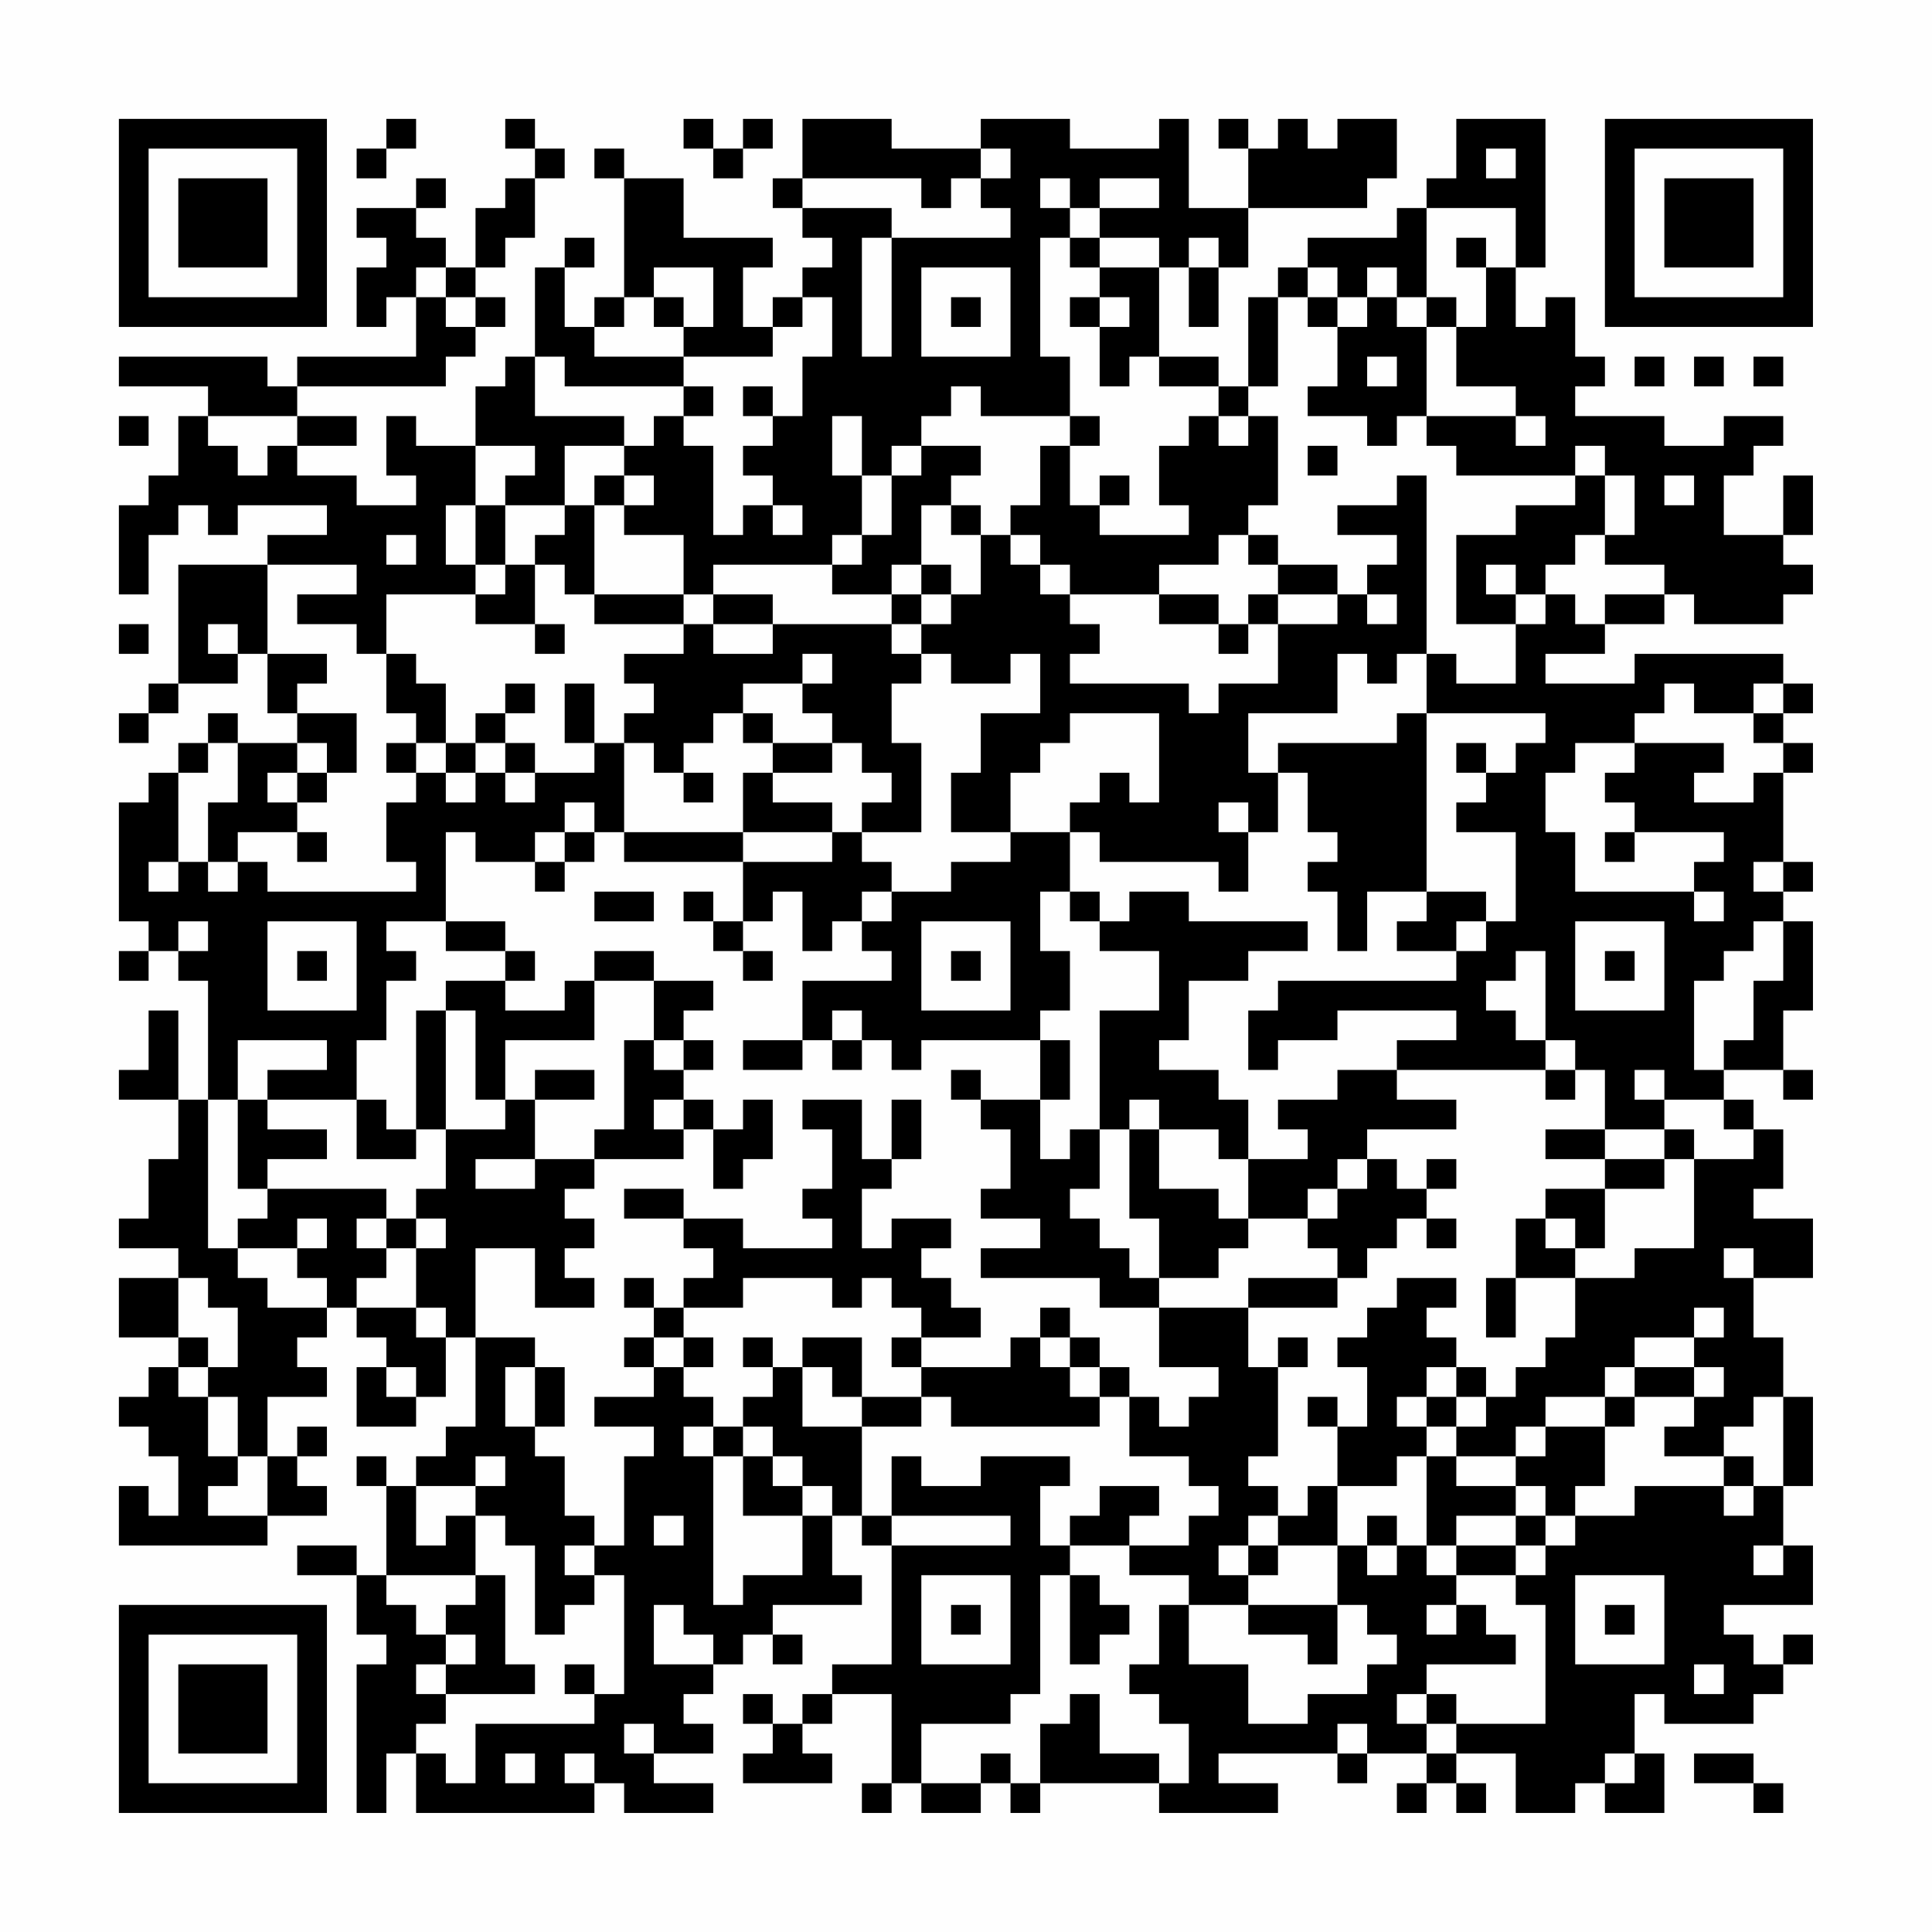 <?xml version="1.0" encoding="UTF-8"?>
<svg xmlns="http://www.w3.org/2000/svg" version="1.1" width="300" height="300" viewBox="0 0 300 300"><rect x="0" y="0" width="300" height="300" fill="#fefefe"/><g transform="scale(4.615)"><g transform="translate(4,4)"><path fill-rule="evenodd" d="M9 0L9 1L8 1L8 2L9 2L9 1L10 1L10 0ZM13 0L13 1L14 1L14 2L13 2L13 3L12 3L12 5L11 5L11 4L10 4L10 3L11 3L11 2L10 2L10 3L8 3L8 4L9 4L9 5L8 5L8 7L9 7L9 6L10 6L10 8L6 8L6 9L5 9L5 8L0 8L0 9L3 9L3 10L2 10L2 12L1 12L1 13L0 13L0 16L1 16L1 14L2 14L2 13L3 13L3 14L4 14L4 13L7 13L7 14L5 14L5 15L2 15L2 19L1 19L1 20L0 20L0 21L1 21L1 20L2 20L2 19L4 19L4 18L5 18L5 20L6 20L6 21L4 21L4 20L3 20L3 21L2 21L2 22L1 22L1 23L0 23L0 27L1 27L1 28L0 28L0 29L1 29L1 28L2 28L2 29L3 29L3 33L2 33L2 30L1 30L1 32L0 32L0 33L2 33L2 35L1 35L1 37L0 37L0 38L2 38L2 39L0 39L0 41L2 41L2 42L1 42L1 43L0 43L0 44L1 44L1 45L2 45L2 47L1 47L1 46L0 46L0 48L5 48L5 47L7 47L7 46L6 46L6 45L7 45L7 44L6 44L6 45L5 45L5 43L7 43L7 42L6 42L6 41L7 41L7 40L8 40L8 41L9 41L9 42L8 42L8 44L10 44L10 43L11 43L11 41L12 41L12 44L11 44L11 45L10 45L10 46L9 46L9 45L8 45L8 46L9 46L9 49L8 49L8 48L6 48L6 49L8 49L8 51L9 51L9 52L8 52L8 57L9 57L9 55L10 55L10 57L16 57L16 56L17 56L17 57L20 57L20 56L18 56L18 55L20 55L20 54L19 54L19 53L20 53L20 52L21 52L21 51L22 51L22 52L23 52L23 51L22 51L22 50L25 50L25 49L24 49L24 47L25 47L25 48L26 48L26 52L24 52L24 53L23 53L23 54L22 54L22 53L21 53L21 54L22 54L22 55L21 55L21 56L24 56L24 55L23 55L23 54L24 54L24 53L26 53L26 56L25 56L25 57L26 57L26 56L27 56L27 57L29 57L29 56L30 56L30 57L31 57L31 56L35 56L35 57L39 57L39 56L37 56L37 55L41 55L41 56L42 56L42 55L44 55L44 56L43 56L43 57L44 57L44 56L45 56L45 57L46 57L46 56L45 56L45 55L47 55L47 57L49 57L49 56L50 56L50 57L52 57L52 55L51 55L51 53L52 53L52 54L55 54L55 53L56 53L56 52L57 52L57 51L56 51L56 52L55 52L55 51L54 51L54 50L57 50L57 48L56 48L56 46L57 46L57 43L56 43L56 41L55 41L55 39L57 39L57 37L55 37L55 36L56 36L56 34L55 34L55 33L54 33L54 32L56 32L56 33L57 33L57 32L56 32L56 30L57 30L57 27L56 27L56 26L57 26L57 25L56 25L56 22L57 22L57 21L56 21L56 20L57 20L57 19L56 19L56 18L51 18L51 19L48 19L48 18L50 18L50 17L52 17L52 16L53 16L53 17L56 17L56 16L57 16L57 15L56 15L56 14L57 14L57 12L56 12L56 14L54 14L54 12L55 12L55 11L56 11L56 10L54 10L54 11L52 11L52 10L49 10L49 9L50 9L50 8L49 8L49 6L48 6L48 7L47 7L47 5L48 5L48 0L45 0L45 2L44 2L44 3L43 3L43 4L40 4L40 5L39 5L39 6L38 6L38 9L37 9L37 8L35 8L35 5L36 5L36 7L37 7L37 5L38 5L38 3L42 3L42 2L43 2L43 0L41 0L41 1L40 1L40 0L39 0L39 1L38 1L38 0L37 0L37 1L38 1L38 3L36 3L36 0L35 0L35 1L32 1L32 0L29 0L29 1L26 1L26 0L23 0L23 2L22 2L22 3L23 3L23 4L24 4L24 5L23 5L23 6L22 6L22 7L21 7L21 5L22 5L22 4L19 4L19 2L17 2L17 1L16 1L16 2L17 2L17 6L16 6L16 7L15 7L15 5L16 5L16 4L15 4L15 5L14 5L14 8L13 8L13 9L12 9L12 11L10 11L10 10L9 10L9 12L10 12L10 13L8 13L8 12L6 12L6 11L8 11L8 10L6 10L6 9L11 9L11 8L12 8L12 7L13 7L13 6L12 6L12 5L13 5L13 4L14 4L14 2L15 2L15 1L14 1L14 0ZM19 0L19 1L20 1L20 2L21 2L21 1L22 1L22 0L21 0L21 1L20 1L20 0ZM29 1L29 2L28 2L28 3L27 3L27 2L23 2L23 3L26 3L26 4L25 4L25 8L26 8L26 4L30 4L30 3L29 3L29 2L30 2L30 1ZM46 1L46 2L47 2L47 1ZM31 2L31 3L32 3L32 4L31 4L31 8L32 8L32 10L29 10L29 9L28 9L28 10L27 10L27 11L26 11L26 12L25 12L25 10L24 10L24 12L25 12L25 14L24 14L24 15L20 15L20 16L19 16L19 14L17 14L17 13L18 13L18 12L17 12L17 11L18 11L18 10L19 10L19 11L20 11L20 14L21 14L21 13L22 13L22 14L23 14L23 13L22 13L22 12L21 12L21 11L22 11L22 10L23 10L23 8L24 8L24 6L23 6L23 7L22 7L22 8L19 8L19 7L20 7L20 5L18 5L18 6L17 6L17 7L16 7L16 8L19 8L19 9L15 9L15 8L14 8L14 10L17 10L17 11L15 11L15 13L13 13L13 12L14 12L14 11L12 11L12 13L11 13L11 15L12 15L12 16L9 16L9 18L8 18L8 17L6 17L6 16L8 16L8 15L5 15L5 18L7 18L7 19L6 19L6 20L8 20L8 22L7 22L7 21L6 21L6 22L5 22L5 23L6 23L6 24L4 24L4 25L3 25L3 23L4 23L4 21L3 21L3 22L2 22L2 25L1 25L1 26L2 26L2 25L3 25L3 26L4 26L4 25L5 25L5 26L10 26L10 25L9 25L9 23L10 23L10 22L11 22L11 23L12 23L12 22L13 22L13 23L14 23L14 22L16 22L16 21L17 21L17 24L16 24L16 23L15 23L15 24L14 24L14 25L12 25L12 24L11 24L11 27L9 27L9 28L10 28L10 29L9 29L9 31L8 31L8 33L5 33L5 32L7 32L7 31L4 31L4 33L3 33L3 38L4 38L4 39L5 39L5 40L7 40L7 39L6 39L6 38L7 38L7 37L6 37L6 38L4 38L4 37L5 37L5 36L9 36L9 37L8 37L8 38L9 38L9 39L8 39L8 40L10 40L10 41L11 41L11 40L10 40L10 38L11 38L11 37L10 37L10 36L11 36L11 34L13 34L13 33L14 33L14 35L12 35L12 36L14 36L14 35L16 35L16 36L15 36L15 37L16 37L16 38L15 38L15 39L16 39L16 40L14 40L14 38L12 38L12 41L14 41L14 42L13 42L13 44L14 44L14 45L15 45L15 47L16 47L16 48L15 48L15 49L16 49L16 50L15 50L15 51L14 51L14 48L13 48L13 47L12 47L12 46L13 46L13 45L12 45L12 46L10 46L10 48L11 48L11 47L12 47L12 49L9 49L9 50L10 50L10 51L11 51L11 52L10 52L10 53L11 53L11 54L10 54L10 55L11 55L11 56L12 56L12 54L16 54L16 53L17 53L17 49L16 49L16 48L17 48L17 45L18 45L18 44L16 44L16 43L18 43L18 42L19 42L19 43L20 43L20 44L19 44L19 45L20 45L20 50L21 50L21 49L23 49L23 47L24 47L24 46L23 46L23 45L22 45L22 44L21 44L21 43L22 43L22 42L23 42L23 44L25 44L25 47L26 47L26 48L30 48L30 47L26 47L26 45L27 45L27 46L29 46L29 45L32 45L32 46L31 46L31 48L32 48L32 49L31 49L31 53L30 53L30 54L27 54L27 56L29 56L29 55L30 55L30 56L31 56L31 54L32 54L32 53L33 53L33 55L35 55L35 56L36 56L36 54L35 54L35 53L34 53L34 52L35 52L35 50L36 50L36 52L38 52L38 54L40 54L40 53L42 53L42 52L43 52L43 51L42 51L42 50L41 50L41 48L42 48L42 49L43 49L43 48L44 48L44 49L45 49L45 50L44 50L44 51L45 51L45 50L46 50L46 51L47 51L47 52L44 52L44 53L43 53L43 54L44 54L44 55L45 55L45 54L48 54L48 50L47 50L47 49L48 49L48 48L49 48L49 47L51 47L51 46L54 46L54 47L55 47L55 46L56 46L56 43L55 43L55 44L54 44L54 45L52 45L52 44L53 44L53 43L54 43L54 42L53 42L53 41L54 41L54 40L53 40L53 41L51 41L51 42L50 42L50 43L48 43L48 44L47 44L47 45L45 45L45 44L46 44L46 43L47 43L47 42L48 42L48 41L49 41L49 39L51 39L51 38L53 38L53 35L55 35L55 34L54 34L54 33L52 33L52 32L51 32L51 33L52 33L52 34L50 34L50 32L49 32L49 31L48 31L48 28L47 28L47 29L46 29L46 30L47 30L47 31L48 31L48 32L43 32L43 31L45 31L45 30L41 30L41 31L39 31L39 32L38 32L38 30L39 30L39 29L45 29L45 28L46 28L46 27L47 27L47 24L45 24L45 23L46 23L46 22L47 22L47 21L48 21L48 20L44 20L44 18L45 18L45 19L47 19L47 17L48 17L48 16L49 16L49 17L50 17L50 16L52 16L52 15L50 15L50 14L51 14L51 12L50 12L50 11L49 11L49 12L45 12L45 11L44 11L44 10L47 10L47 11L48 11L48 10L47 10L47 9L45 9L45 7L46 7L46 5L47 5L47 3L44 3L44 6L43 6L43 5L42 5L42 6L41 6L41 5L40 5L40 6L39 6L39 9L38 9L38 10L37 10L37 9L35 9L35 8L34 8L34 9L33 9L33 7L34 7L34 6L33 6L33 5L35 5L35 4L33 4L33 3L35 3L35 2L33 2L33 3L32 3L32 2ZM32 4L32 5L33 5L33 4ZM36 4L36 5L37 5L37 4ZM45 4L45 5L46 5L46 4ZM10 5L10 6L11 6L11 7L12 7L12 6L11 6L11 5ZM27 5L27 8L30 8L30 5ZM18 6L18 7L19 7L19 6ZM28 6L28 7L29 7L29 6ZM32 6L32 7L33 7L33 6ZM40 6L40 7L41 7L41 9L40 9L40 10L42 10L42 11L43 11L43 10L44 10L44 7L45 7L45 6L44 6L44 7L43 7L43 6L42 6L42 7L41 7L41 6ZM42 8L42 9L43 9L43 8ZM51 8L51 9L52 9L52 8ZM53 8L53 9L54 9L54 8ZM55 8L55 9L56 9L56 8ZM19 9L19 10L20 10L20 9ZM21 9L21 10L22 10L22 9ZM0 10L0 11L1 11L1 10ZM3 10L3 11L4 11L4 12L5 12L5 11L6 11L6 10ZM32 10L32 11L31 11L31 13L30 13L30 14L29 14L29 13L28 13L28 12L29 12L29 11L27 11L27 12L26 12L26 14L25 14L25 15L24 15L24 16L26 16L26 17L22 17L22 16L20 16L20 17L19 17L19 16L16 16L16 13L17 13L17 12L16 12L16 13L15 13L15 14L14 14L14 15L13 15L13 13L12 13L12 15L13 15L13 16L12 16L12 17L14 17L14 18L15 18L15 17L14 17L14 15L15 15L15 16L16 16L16 17L19 17L19 18L17 18L17 19L18 19L18 20L17 20L17 21L18 21L18 22L19 22L19 23L20 23L20 22L19 22L19 21L20 21L20 20L21 20L21 21L22 21L22 22L21 22L21 24L17 24L17 25L21 25L21 27L20 27L20 26L19 26L19 27L20 27L20 28L21 28L21 29L22 29L22 28L21 28L21 27L22 27L22 26L23 26L23 28L24 28L24 27L25 27L25 28L26 28L26 29L23 29L23 31L21 31L21 32L23 32L23 31L24 31L24 32L25 32L25 31L26 31L26 32L27 32L27 31L31 31L31 33L29 33L29 32L28 32L28 33L29 33L29 34L30 34L30 36L29 36L29 37L31 37L31 38L29 38L29 39L33 39L33 40L35 40L35 42L37 42L37 43L36 43L36 44L35 44L35 43L34 43L34 42L33 42L33 41L32 41L32 40L31 40L31 41L30 41L30 42L27 42L27 41L29 41L29 40L28 40L28 39L27 39L27 38L28 38L28 37L26 37L26 38L25 38L25 36L26 36L26 35L27 35L27 33L26 33L26 35L25 35L25 33L23 33L23 34L24 34L24 36L23 36L23 37L24 37L24 38L21 38L21 37L19 37L19 36L17 36L17 37L19 37L19 38L20 38L20 39L19 39L19 40L18 40L18 39L17 39L17 40L18 40L18 41L17 41L17 42L18 42L18 41L19 41L19 42L20 42L20 41L19 41L19 40L21 40L21 39L24 39L24 40L25 40L25 39L26 39L26 40L27 40L27 41L26 41L26 42L27 42L27 43L25 43L25 41L23 41L23 42L24 42L24 43L25 43L25 44L27 44L27 43L28 43L28 44L33 44L33 43L34 43L34 45L36 45L36 46L37 46L37 47L36 47L36 48L34 48L34 47L35 47L35 46L33 46L33 47L32 47L32 48L34 48L34 49L36 49L36 50L38 50L38 51L40 51L40 52L41 52L41 50L38 50L38 49L39 49L39 48L41 48L41 46L43 46L43 45L44 45L44 48L45 48L45 49L47 49L47 48L48 48L48 47L49 47L49 46L50 46L50 44L51 44L51 43L53 43L53 42L51 42L51 43L50 43L50 44L48 44L48 45L47 45L47 46L45 46L45 45L44 45L44 44L45 44L45 43L46 43L46 42L45 42L45 41L44 41L44 40L45 40L45 39L43 39L43 40L42 40L42 41L41 41L41 42L42 42L42 44L41 44L41 43L40 43L40 44L41 44L41 46L40 46L40 47L39 47L39 46L38 46L38 45L39 45L39 42L40 42L40 41L39 41L39 42L38 42L38 40L41 40L41 39L42 39L42 38L43 38L43 37L44 37L44 38L45 38L45 37L44 37L44 36L45 36L45 35L44 35L44 36L43 36L43 35L42 35L42 34L45 34L45 33L43 33L43 32L41 32L41 33L39 33L39 34L40 34L40 35L38 35L38 33L37 33L37 32L35 32L35 31L36 31L36 29L38 29L38 28L40 28L40 27L36 27L36 26L34 26L34 27L33 27L33 26L32 26L32 24L33 24L33 25L37 25L37 26L38 26L38 24L39 24L39 22L40 22L40 24L41 24L41 25L40 25L40 26L41 26L41 28L42 28L42 26L44 26L44 27L43 27L43 28L45 28L45 27L46 27L46 26L44 26L44 20L43 20L43 21L39 21L39 22L38 22L38 20L41 20L41 18L42 18L42 19L43 19L43 18L44 18L44 12L43 12L43 13L41 13L41 14L43 14L43 15L42 15L42 16L41 16L41 15L39 15L39 14L38 14L38 13L39 13L39 10L38 10L38 11L37 11L37 10L36 10L36 11L35 11L35 13L36 13L36 14L33 14L33 13L34 13L34 12L33 12L33 13L32 13L32 11L33 11L33 10ZM40 11L40 12L41 12L41 11ZM49 12L49 13L47 13L47 14L45 14L45 17L47 17L47 16L48 16L48 15L49 15L49 14L50 14L50 12ZM52 12L52 13L53 13L53 12ZM27 13L27 15L26 15L26 16L27 16L27 17L26 17L26 18L27 18L27 19L26 19L26 21L27 21L27 24L25 24L25 23L26 23L26 22L25 22L25 21L24 21L24 20L23 20L23 19L24 19L24 18L23 18L23 19L21 19L21 20L22 20L22 21L24 21L24 22L22 22L22 23L24 23L24 24L21 24L21 25L24 25L24 24L25 24L25 25L26 25L26 26L25 26L25 27L26 27L26 26L28 26L28 25L30 25L30 24L32 24L32 23L33 23L33 22L34 22L34 23L35 23L35 20L32 20L32 21L31 21L31 22L30 22L30 24L28 24L28 22L29 22L29 20L31 20L31 18L30 18L30 19L28 19L28 18L27 18L27 17L28 17L28 16L29 16L29 14L28 14L28 13ZM9 14L9 15L10 15L10 14ZM30 14L30 15L31 15L31 16L32 16L32 17L33 17L33 18L32 18L32 19L36 19L36 20L37 20L37 19L39 19L39 17L41 17L41 16L39 16L39 15L38 15L38 14L37 14L37 15L35 15L35 16L32 16L32 15L31 15L31 14ZM27 15L27 16L28 16L28 15ZM46 15L46 16L47 16L47 15ZM35 16L35 17L37 17L37 18L38 18L38 17L39 17L39 16L38 16L38 17L37 17L37 16ZM42 16L42 17L43 17L43 16ZM0 17L0 18L1 18L1 17ZM3 17L3 18L4 18L4 17ZM20 17L20 18L22 18L22 17ZM9 18L9 20L10 20L10 21L9 21L9 22L10 22L10 21L11 21L11 22L12 22L12 21L13 21L13 22L14 22L14 21L13 21L13 20L14 20L14 19L13 19L13 20L12 20L12 21L11 21L11 19L10 19L10 18ZM15 19L15 21L16 21L16 19ZM52 19L52 20L51 20L51 21L49 21L49 22L48 22L48 24L49 24L49 26L53 26L53 27L54 27L54 26L53 26L53 25L54 25L54 24L51 24L51 23L50 23L50 22L51 22L51 21L54 21L54 22L53 22L53 23L55 23L55 22L56 22L56 21L55 21L55 20L56 20L56 19L55 19L55 20L53 20L53 19ZM45 21L45 22L46 22L46 21ZM6 22L6 23L7 23L7 22ZM37 23L37 24L38 24L38 23ZM6 24L6 25L7 25L7 24ZM15 24L15 25L14 25L14 26L15 26L15 25L16 25L16 24ZM50 24L50 25L51 25L51 24ZM55 25L55 26L56 26L56 25ZM16 26L16 27L18 27L18 26ZM31 26L31 28L32 28L32 30L31 30L31 31L32 31L32 33L31 33L31 35L32 35L32 34L33 34L33 36L32 36L32 37L33 37L33 38L34 38L34 39L35 39L35 40L38 40L38 39L41 39L41 38L40 38L40 37L41 37L41 36L42 36L42 35L41 35L41 36L40 36L40 37L38 37L38 35L37 35L37 34L35 34L35 33L34 33L34 34L33 34L33 30L35 30L35 28L33 28L33 27L32 27L32 26ZM2 27L2 28L3 28L3 27ZM5 27L5 30L8 30L8 27ZM11 27L11 28L13 28L13 29L11 29L11 30L10 30L10 34L9 34L9 33L8 33L8 35L10 35L10 34L11 34L11 30L12 30L12 33L13 33L13 31L16 31L16 29L18 29L18 31L17 31L17 34L16 34L16 35L19 35L19 34L20 34L20 36L21 36L21 35L22 35L22 33L21 33L21 34L20 34L20 33L19 33L19 32L20 32L20 31L19 31L19 30L20 30L20 29L18 29L18 28L16 28L16 29L15 29L15 30L13 30L13 29L14 29L14 28L13 28L13 27ZM27 27L27 30L30 30L30 27ZM49 27L49 30L52 30L52 27ZM55 27L55 28L54 28L54 29L53 29L53 32L54 32L54 31L55 31L55 29L56 29L56 27ZM6 28L6 29L7 29L7 28ZM28 28L28 29L29 29L29 28ZM50 28L50 29L51 29L51 28ZM24 30L24 31L25 31L25 30ZM18 31L18 32L19 32L19 31ZM14 32L14 33L16 33L16 32ZM48 32L48 33L49 33L49 32ZM4 33L4 36L5 36L5 35L7 35L7 34L5 34L5 33ZM18 33L18 34L19 34L19 33ZM34 34L34 37L35 37L35 39L37 39L37 38L38 38L38 37L37 37L37 36L35 36L35 34ZM48 34L48 35L50 35L50 36L48 36L48 37L47 37L47 39L46 39L46 41L47 41L47 39L49 39L49 38L50 38L50 36L52 36L52 35L53 35L53 34L52 34L52 35L50 35L50 34ZM9 37L9 38L10 38L10 37ZM48 37L48 38L49 38L49 37ZM54 38L54 39L55 39L55 38ZM2 39L2 41L3 41L3 42L2 42L2 43L3 43L3 45L4 45L4 46L3 46L3 47L5 47L5 45L4 45L4 43L3 43L3 42L4 42L4 40L3 40L3 39ZM21 41L21 42L22 42L22 41ZM31 41L31 42L32 42L32 43L33 43L33 42L32 42L32 41ZM9 42L9 43L10 43L10 42ZM14 42L14 44L15 44L15 42ZM44 42L44 43L43 43L43 44L44 44L44 43L45 43L45 42ZM20 44L20 45L21 45L21 47L23 47L23 46L22 46L22 45L21 45L21 44ZM54 45L54 46L55 46L55 45ZM47 46L47 47L45 47L45 48L47 48L47 47L48 47L48 46ZM18 47L18 48L19 48L19 47ZM38 47L38 48L37 48L37 49L38 49L38 48L39 48L39 47ZM42 47L42 48L43 48L43 47ZM55 48L55 49L56 49L56 48ZM12 49L12 50L11 50L11 51L12 51L12 52L11 52L11 53L14 53L14 52L13 52L13 49ZM27 49L27 52L30 52L30 49ZM32 49L32 52L33 52L33 51L34 51L34 50L33 50L33 49ZM49 49L49 52L52 52L52 49ZM18 50L18 52L20 52L20 51L19 51L19 50ZM28 50L28 51L29 51L29 50ZM50 50L50 51L51 51L51 50ZM15 52L15 53L16 53L16 52ZM53 52L53 53L54 53L54 52ZM44 53L44 54L45 54L45 53ZM17 54L17 55L18 55L18 54ZM41 54L41 55L42 55L42 54ZM13 55L13 56L14 56L14 55ZM15 55L15 56L16 56L16 55ZM50 55L50 56L51 56L51 55ZM53 55L53 56L55 56L55 57L56 57L56 56L55 56L55 55ZM0 0L0 7L7 7L7 0ZM1 1L1 6L6 6L6 1ZM2 2L2 5L5 5L5 2ZM50 0L50 7L57 7L57 0ZM51 1L51 6L56 6L56 1ZM52 2L52 5L55 5L55 2ZM0 50L0 57L7 57L7 50ZM1 51L1 56L6 56L6 51ZM2 52L2 55L5 55L5 52Z" fill="#000000"/></g></g></svg>
